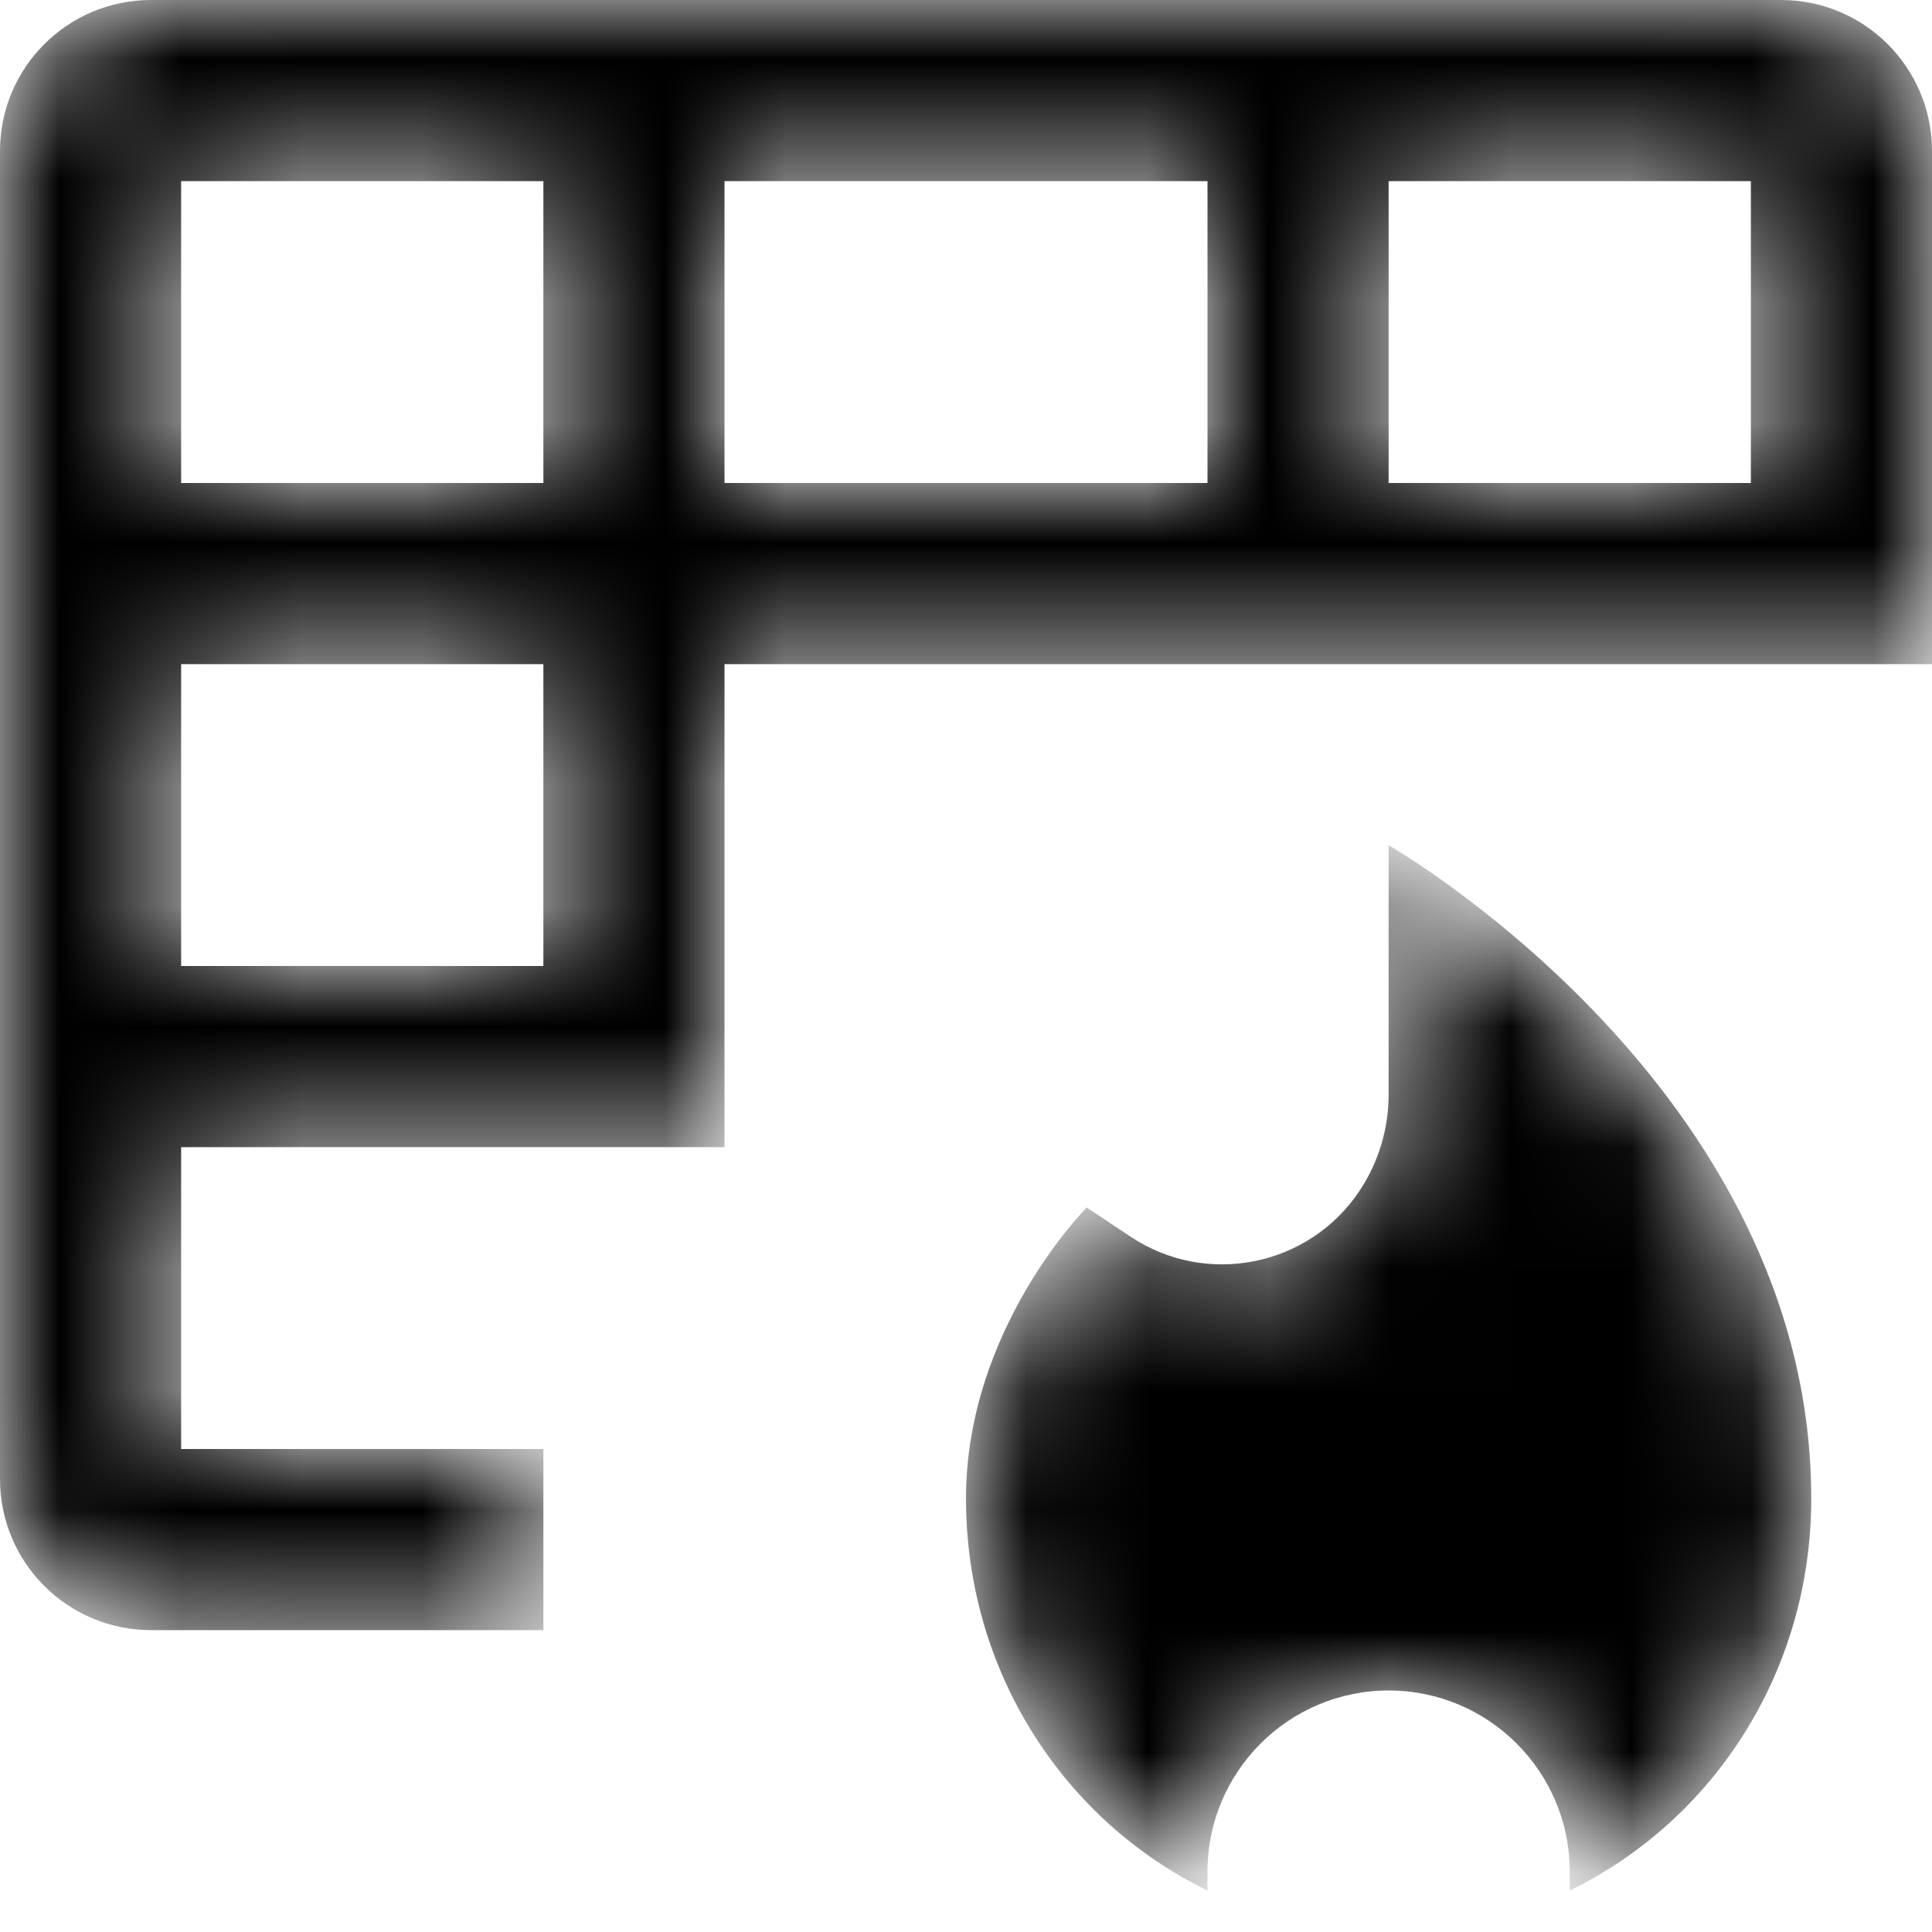 <svg aria-hidden="true"  height="1em" stroke-linejoin="round"  viewBox="0 0 16 16" width="1em"><g clip-path="url(#clip0_4629_1942)"><path fill-rule="evenodd" clip-rule="evenodd" d="M0 1.25C0 0.56 0.56 0 1.25 0H14.75C15.44 0 16 0.56 16 1.25V4.75V5.5H15.25H6V8.75V9.5H5.25H1.5V12H4.5V13.5H1.25C0.56 13.5 0 12.94 0 12.25V1.25ZM1.5 8H4.5V5.5H1.5V8ZM4.5 4H1.5V1.5H4.5V4ZM6 1.5V4H10V1.5H6ZM14.5 4H11.5V1.5H14.5V4ZM9 10L9.362 10.241C9.99 10.66 10.84 10.49 11.259 9.862C11.416 9.626 11.5 9.349 11.5 9.065V7C11.5 7 15 9 15 12.41C15 13.851 14.182 15.083 13 15.656V15.5C13 14.672 12.328 14 11.5 14C10.672 14 10 14.672 10 15.5V15.656C8.818 15.083 8 13.851 8 12.41C8 11 9 10 9 10Z" fill="#666666" style="fill:#666666;fill:color(display-p3 0.4 0.4 0.4);fill-opacity:1;" mask="url(#path-1-inside-1_4629_1942)"></path></g><defs><clipPath id="clip0_4629_1942"><rect width="16" height="16" fill="white" style="fill:white;fill-opacity:1;"></rect></clipPath><mask id="path-1-inside-1_4629_1942" fill="white"><path fill-rule="evenodd" clip-rule="evenodd" d="M0 1.25C0 0.56 0.56 0 1.25 0H14.75C15.44 0 16 0.56 16 1.25V4.75V5.5H15.25H6V8.75V9.5H5.25H1.5V12H4.5V13.5H1.25C0.56 13.5 0 12.94 0 12.25V1.25ZM1.5 8H4.5V5.5H1.5V8ZM4.5 4H1.5V1.5H4.5V4ZM6 1.5V4H10V1.5H6ZM14.5 4H11.5V1.5H14.5V4ZM9 10L9.362 10.241C9.99 10.66 10.84 10.49 11.259 9.862C11.416 9.626 11.5 9.349 11.5 9.065V7C11.5 7 15 9 15 12.41C15 13.851 14.182 15.083 13 15.656V15.5C13 14.672 12.328 14 11.5 14C10.672 14 10 14.672 10 15.5V15.656C8.818 15.083 8 13.851 8 12.41C8 11 9 10 9 10Z"></path></mask></defs></svg>